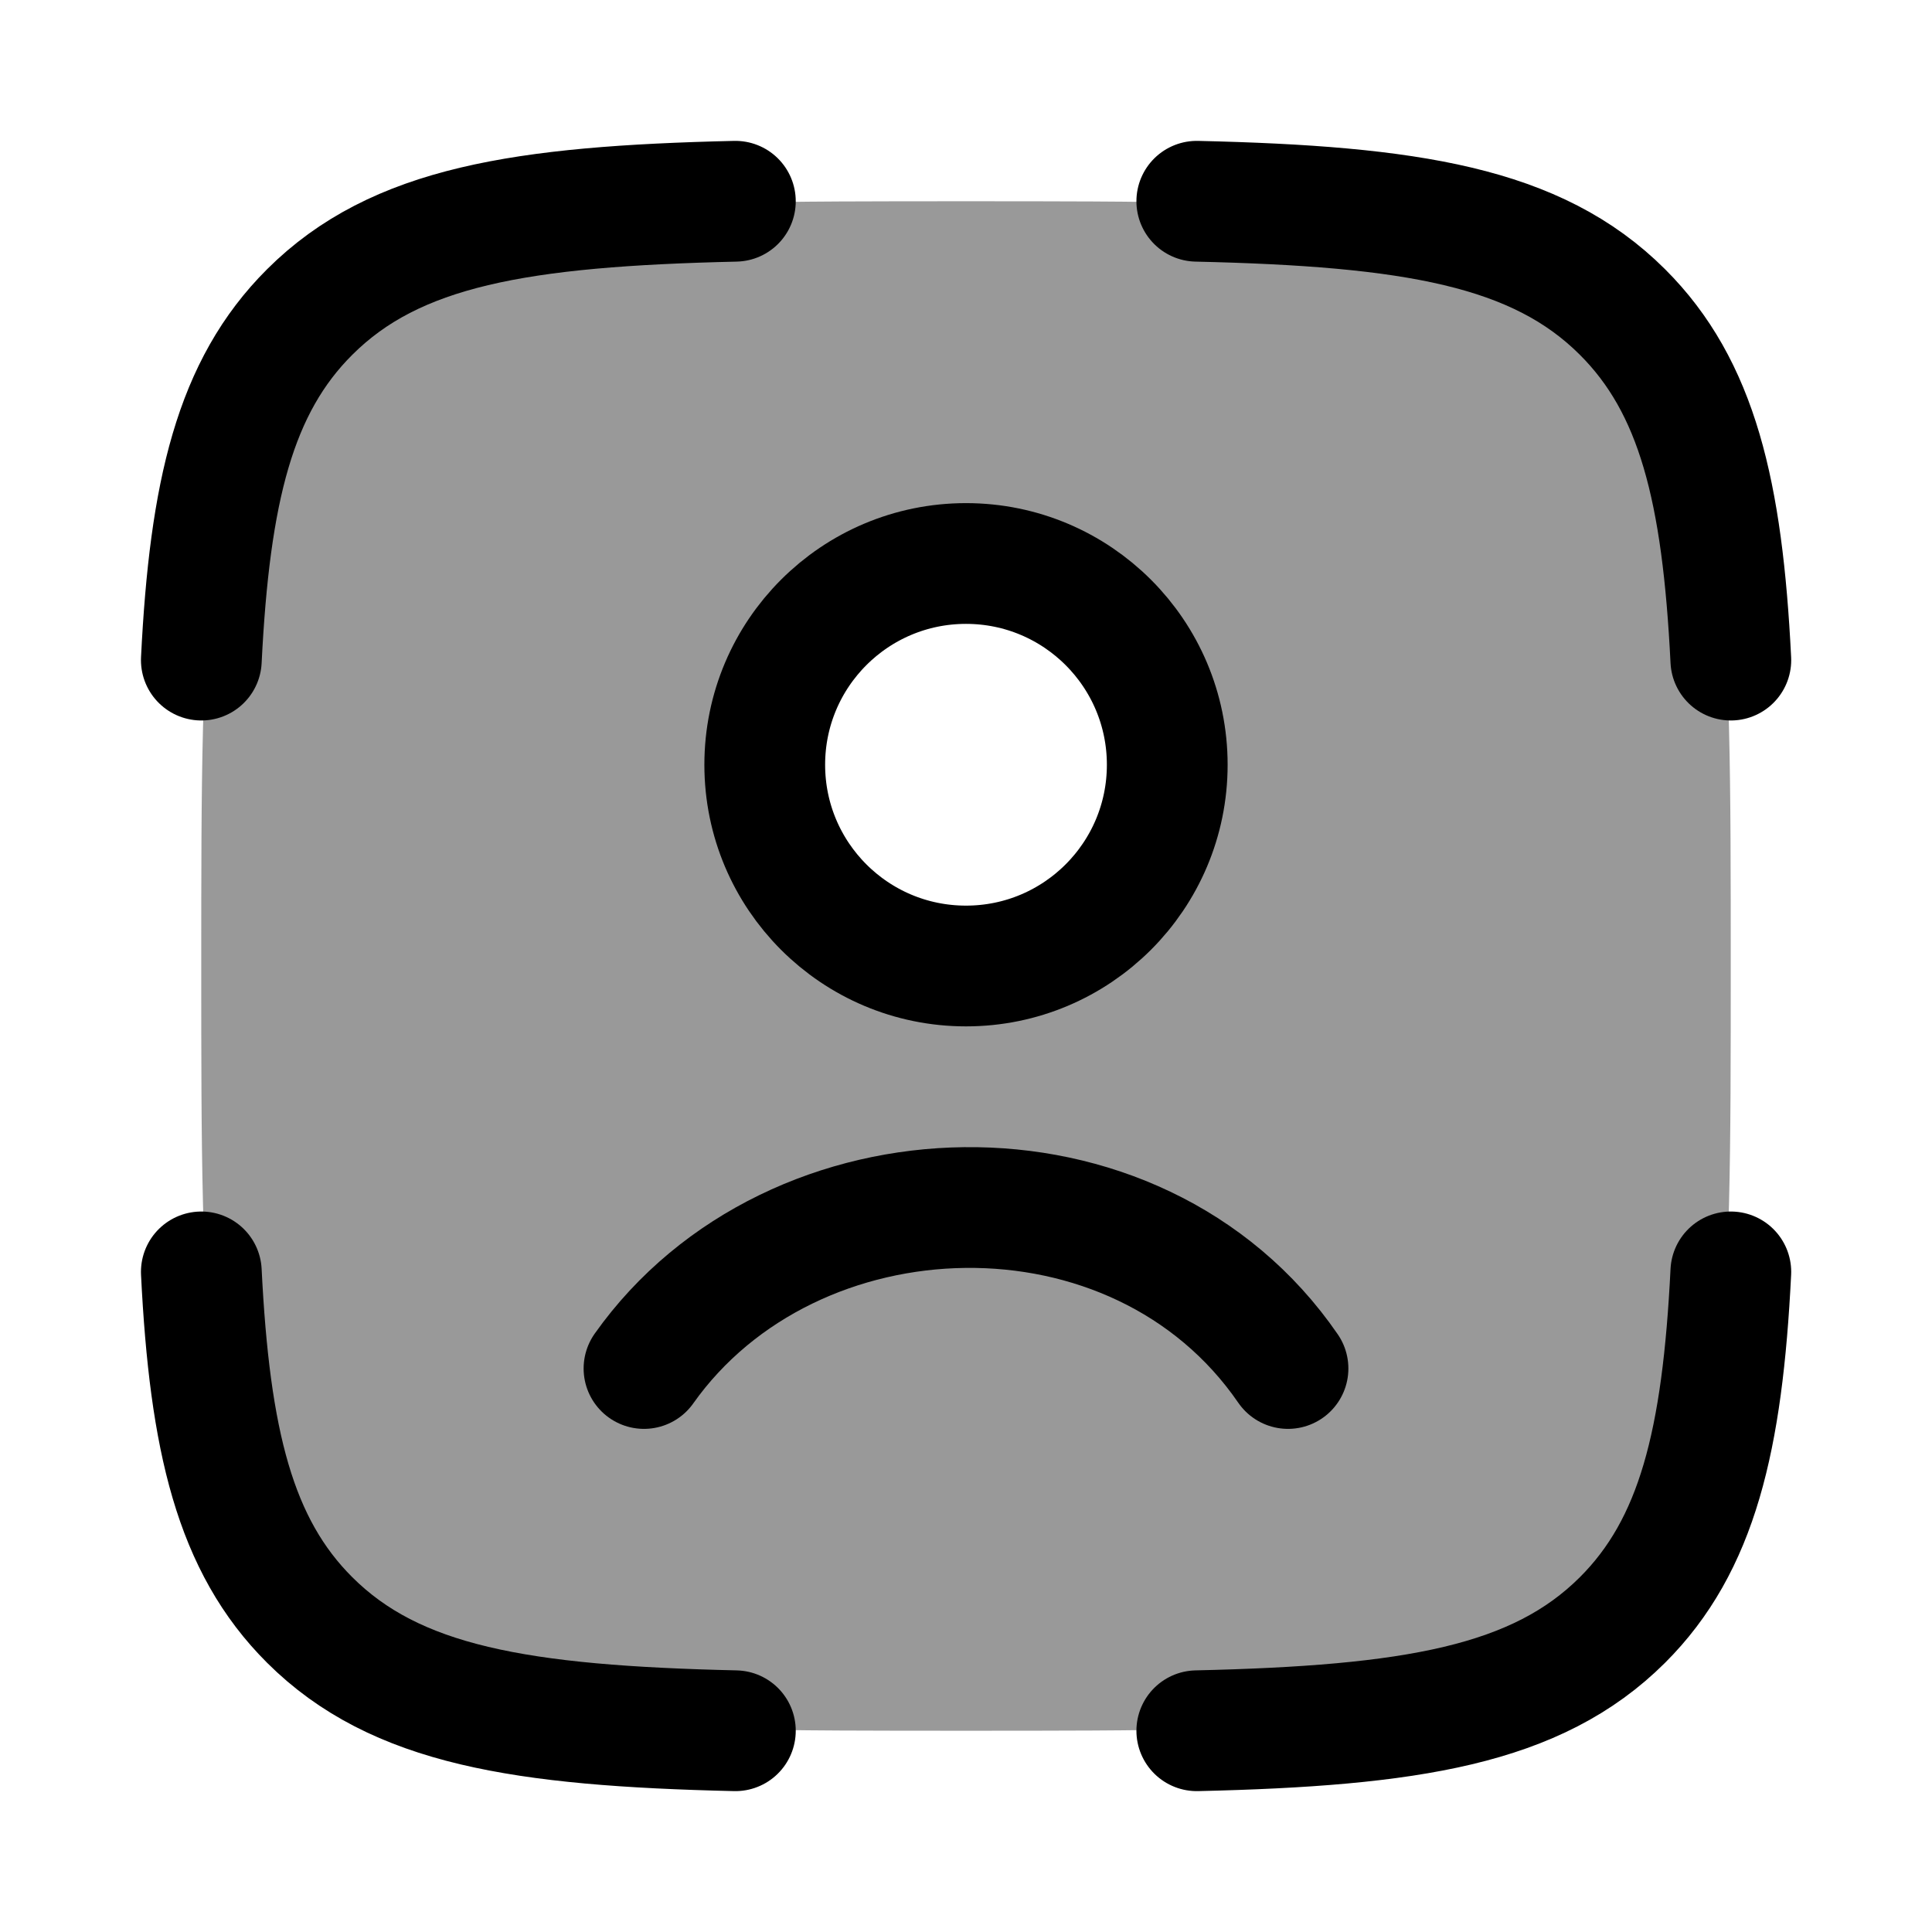 <svg width="24" height="24" viewBox="0 0 24 24" fill="none" xmlns="http://www.w3.org/2000/svg">
    <path d="M9.135 2.5C6.469 2.561 4.912 2.814 3.848 3.875C2.916 4.803 2.605 6.107 2.501 8.2M14.867 2.5C17.533 2.561 19.09 2.814 20.154 3.875C21.085 4.803 21.397 6.107 21.501 8.2M14.867 21.5C17.533 21.439 19.09 21.185 20.154 20.125C21.085 19.197 21.397 17.892 21.501 15.8M9.135 21.5C6.469 21.439 4.912 21.185 3.848 20.125C2.916 19.197 2.605 17.892 2.501 15.8" stroke="currentColor" stroke-width="1.5" stroke-linecap="round" stroke-linejoin="round"/>
    <path opacity="0.4" fill-rule="evenodd" clip-rule="evenodd" d="M3.891 3.891C2.5 5.283 2.5 7.522 2.5 12C2.5 16.478 2.5 18.718 3.891 20.109C5.282 21.5 7.521 21.5 12 21.5C16.478 21.5 18.717 21.5 20.108 20.109C21.5 18.718 21.5 16.478 21.5 12C21.5 7.522 21.5 5.283 20.108 3.891C18.717 2.5 16.478 2.5 12 2.5C7.521 2.5 5.282 2.5 3.891 3.891ZM12 12C13.38 12 14.5 10.881 14.5 9.5C14.5 8.119 13.38 7 12 7C10.619 7 9.5 8.119 9.5 9.5C9.5 10.881 10.619 12 12 12Z" fill="currentColor"/>
    <path d="M8 17C9.838 14.405 14.119 14.263 16 17M14.5 9.5C14.5 10.881 13.381 12 12 12C10.619 12 9.5 10.881 9.5 9.5C9.5 8.119 10.619 7 12 7C13.381 7 14.5 8.119 14.5 9.5Z" stroke="currentColor" stroke-width="1.5" stroke-linecap="round"/>
</svg>
